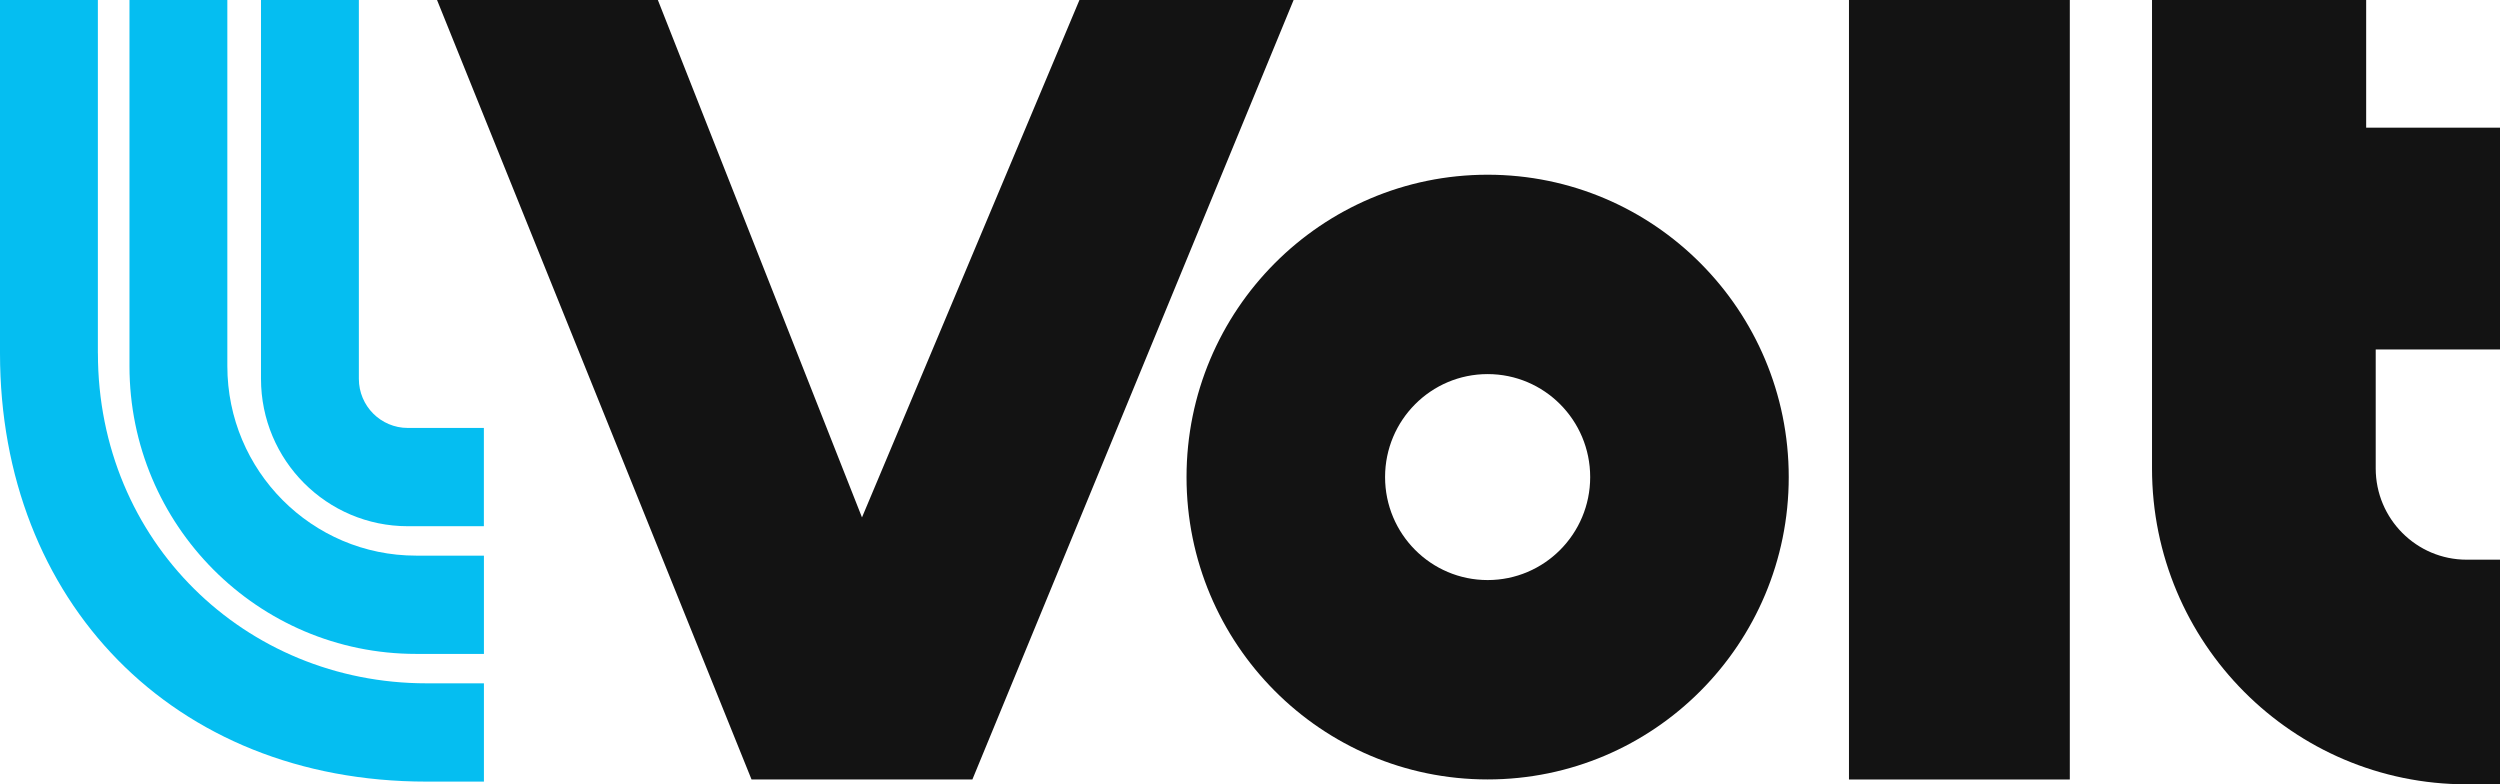 <svg width="204" height="64" viewBox="0 0 204 64" fill="none" xmlns="http://www.w3.org/2000/svg">
<path d="M7.986 28.831V0H0V28.831C0 48.979 14.059 63.779 34.802 63.779H39.488V55.759H34.802C19.992 55.759 7.99 44.178 7.99 28.836L7.986 28.831Z" fill="#05BEF1"/>
<path d="M18.551 29.871V0H10.565V29.871C10.565 42.844 21.036 53.359 33.956 53.359H39.488V45.34H33.956C25.448 45.34 18.551 38.414 18.551 29.871Z" fill="#05BEF1"/>
<path d="M33.276 34.92C31.07 34.92 29.283 33.126 29.283 30.911V0H21.297V30.911C21.297 37.556 26.663 42.939 33.276 42.939H39.484V34.92H33.276Z" fill="#05BEF1"/>
<path d="M113.022 38.93C113.022 43.572 116.768 47.333 121.391 47.333C126.014 47.333 129.759 43.572 129.759 38.93C129.759 34.287 126.014 30.526 121.391 30.526C116.768 30.526 113.022 34.287 113.022 38.93ZM145.961 38.93C145.961 52.559 134.959 63.602 121.391 63.602C107.823 63.602 96.821 52.554 96.821 38.93C96.821 25.305 107.823 14.257 121.391 14.257C134.959 14.257 145.961 25.305 145.961 38.93Z" fill="#131313"/>
<path d="M35.662 0H53.682L70.338 42.221L88.083 0H105.559L79.346 63.607H61.326L35.662 0Z" fill="#131313"/>
<path d="M168.896 0H150.876V63.607H168.896V0Z" fill="#131313"/>
<path d="M204 28.515V10.42H193.079V0H175.604V38.22C175.604 52.459 187.096 64 201.277 64H204V45.67H201.277C197.18 45.67 193.858 42.334 193.858 38.22V28.515H204Z" fill="#131313"/>
</svg>
